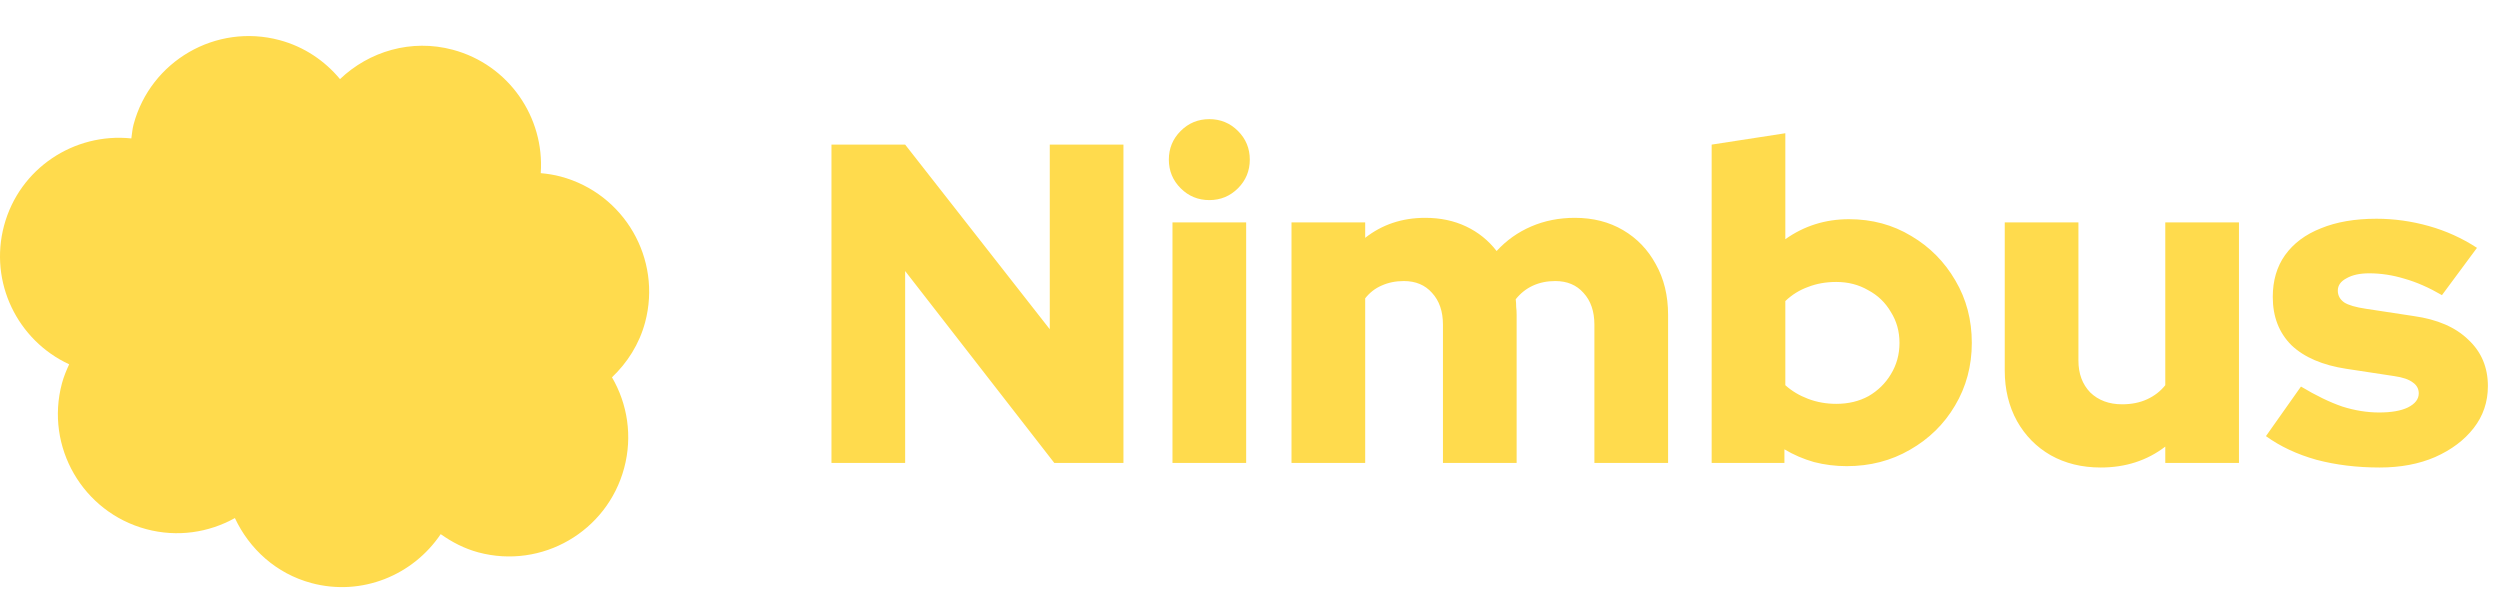 <svg width="270" height="65" viewBox="0 0 270 65" fill="none" xmlns="http://www.w3.org/2000/svg">
<path d="M89.799 50V15.618H97.756L113.375 35.559V15.618H121.332V50H113.867L97.756 29.272V50H89.799ZM126.628 50V24.017H134.585V50H126.628ZM130.607 21.61C129.395 21.61 128.363 21.184 127.512 20.333C126.661 19.482 126.235 18.45 126.235 17.238C126.235 16.027 126.661 14.995 127.512 14.144C128.363 13.293 129.395 12.867 130.607 12.867C131.818 12.867 132.85 13.293 133.701 14.144C134.552 14.995 134.978 16.027 134.978 17.238C134.978 18.45 134.552 19.482 133.701 20.333C132.85 21.184 131.818 21.61 130.607 21.61ZM139.483 50V24.017H147.44V25.687C149.274 24.246 151.435 23.526 153.924 23.526C155.561 23.526 157.034 23.837 158.344 24.459C159.654 25.081 160.751 25.965 161.635 27.111C162.683 25.965 163.927 25.081 165.368 24.459C166.809 23.837 168.381 23.526 170.083 23.526C172.048 23.526 173.784 23.968 175.29 24.852C176.796 25.736 177.975 26.964 178.826 28.535C179.71 30.107 180.153 31.925 180.153 33.988V50H172.195V35.068C172.195 33.627 171.803 32.481 171.017 31.63C170.263 30.779 169.248 30.353 167.971 30.353C167.087 30.353 166.285 30.517 165.565 30.844C164.844 31.172 164.222 31.663 163.698 32.318C163.731 32.58 163.747 32.858 163.747 33.153C163.78 33.415 163.796 33.693 163.796 33.988V50H155.839V35.068C155.839 33.627 155.446 32.481 154.66 31.63C153.907 30.779 152.892 30.353 151.615 30.353C150.731 30.353 149.929 30.517 149.208 30.844C148.521 31.139 147.931 31.597 147.44 32.219V50H139.483ZM184.859 50V15.618L192.816 14.39V25.834C194.847 24.393 197.139 23.673 199.693 23.673C202.182 23.673 204.425 24.279 206.422 25.49C208.42 26.669 210.008 28.274 211.186 30.304C212.365 32.301 212.955 34.544 212.955 37.033C212.955 39.522 212.349 41.781 211.137 43.811C209.959 45.809 208.338 47.397 206.275 48.576C204.245 49.754 201.969 50.344 199.447 50.344C198.236 50.344 197.057 50.197 195.911 49.902C194.765 49.574 193.701 49.116 192.718 48.526V50H184.859ZM198.318 43.615C199.627 43.615 200.79 43.336 201.805 42.78C202.82 42.19 203.622 41.404 204.212 40.422C204.834 39.407 205.145 38.277 205.145 37.033C205.145 35.789 204.834 34.675 204.212 33.693C203.622 32.678 202.804 31.892 201.756 31.335C200.741 30.746 199.595 30.451 198.318 30.451C197.204 30.451 196.189 30.631 195.272 30.991C194.355 31.319 193.537 31.826 192.816 32.514V41.601C193.504 42.223 194.323 42.714 195.272 43.074C196.222 43.435 197.237 43.615 198.318 43.615ZM226.877 50.491C224.846 50.491 223.045 50.049 221.474 49.165C219.935 48.281 218.723 47.053 217.839 45.481C216.955 43.877 216.513 42.059 216.513 40.029V24.017H224.47V38.949C224.47 40.357 224.895 41.503 225.747 42.387C226.631 43.238 227.777 43.664 229.185 43.664C230.2 43.664 231.101 43.484 231.887 43.123C232.672 42.763 233.327 42.256 233.851 41.601V24.017H241.808V50H233.851V48.232C231.887 49.738 229.562 50.491 226.877 50.491ZM257.002 50.491C254.546 50.491 252.27 50.213 250.174 49.656C248.079 49.067 246.261 48.215 244.722 47.102L248.504 41.748C250.142 42.731 251.632 43.451 252.974 43.909C254.317 44.335 255.643 44.548 256.953 44.548C258.263 44.548 259.294 44.368 260.047 44.008C260.833 43.615 261.226 43.107 261.226 42.485C261.226 41.994 261.013 41.601 260.587 41.306C260.162 40.979 259.49 40.749 258.574 40.618L253.416 39.833C250.829 39.44 248.848 38.588 247.473 37.279C246.13 35.936 245.459 34.2 245.459 32.072C245.459 30.304 245.901 28.797 246.785 27.553C247.702 26.276 248.996 25.31 250.666 24.655C252.336 23.968 254.333 23.624 256.658 23.624C258.557 23.624 260.44 23.886 262.307 24.41C264.173 24.934 265.908 25.72 267.513 26.767L263.731 31.876C262.323 31.057 260.98 30.468 259.703 30.107C258.426 29.714 257.149 29.518 255.872 29.518C254.857 29.518 254.038 29.698 253.416 30.058C252.794 30.386 252.483 30.828 252.483 31.384C252.483 31.908 252.712 32.334 253.171 32.661C253.629 32.956 254.415 33.185 255.528 33.349L260.686 34.135C263.24 34.495 265.204 35.346 266.58 36.689C267.988 37.999 268.692 39.669 268.692 41.699C268.692 43.402 268.184 44.908 267.169 46.218C266.154 47.528 264.762 48.576 262.994 49.361C261.259 50.115 259.261 50.491 257.002 50.491Z" fill="#FFDB4D"/>
<path d="M48.907 5.374C44.411 4.169 39.861 5.548 36.72 8.543C35.079 6.57 32.857 5.048 30.192 4.334C23.332 2.496 16.266 6.576 14.428 13.435C14.293 13.939 14.258 14.446 14.185 14.95C8.008 14.308 2.098 18.175 0.439 24.363C-1.204 30.496 1.897 36.766 7.47 39.344C7.167 40.001 6.884 40.678 6.691 41.4C4.853 48.259 8.937 55.31 15.796 57.148C19.156 58.048 22.551 57.519 25.369 55.95C26.923 59.273 29.819 61.948 33.636 62.971C39.084 64.43 44.611 62.118 47.595 57.687C48.804 58.542 50.148 59.25 51.661 59.656C58.52 61.494 65.572 57.41 67.409 50.55C68.334 47.101 67.762 43.611 66.094 40.75C67.745 39.176 69.037 37.181 69.67 34.818C71.508 27.959 67.424 20.908 60.565 19.07C59.843 18.876 59.12 18.767 58.4 18.701C58.827 12.678 54.955 6.995 48.907 5.374Z" fill="#FFDB4D"/>
</svg>
